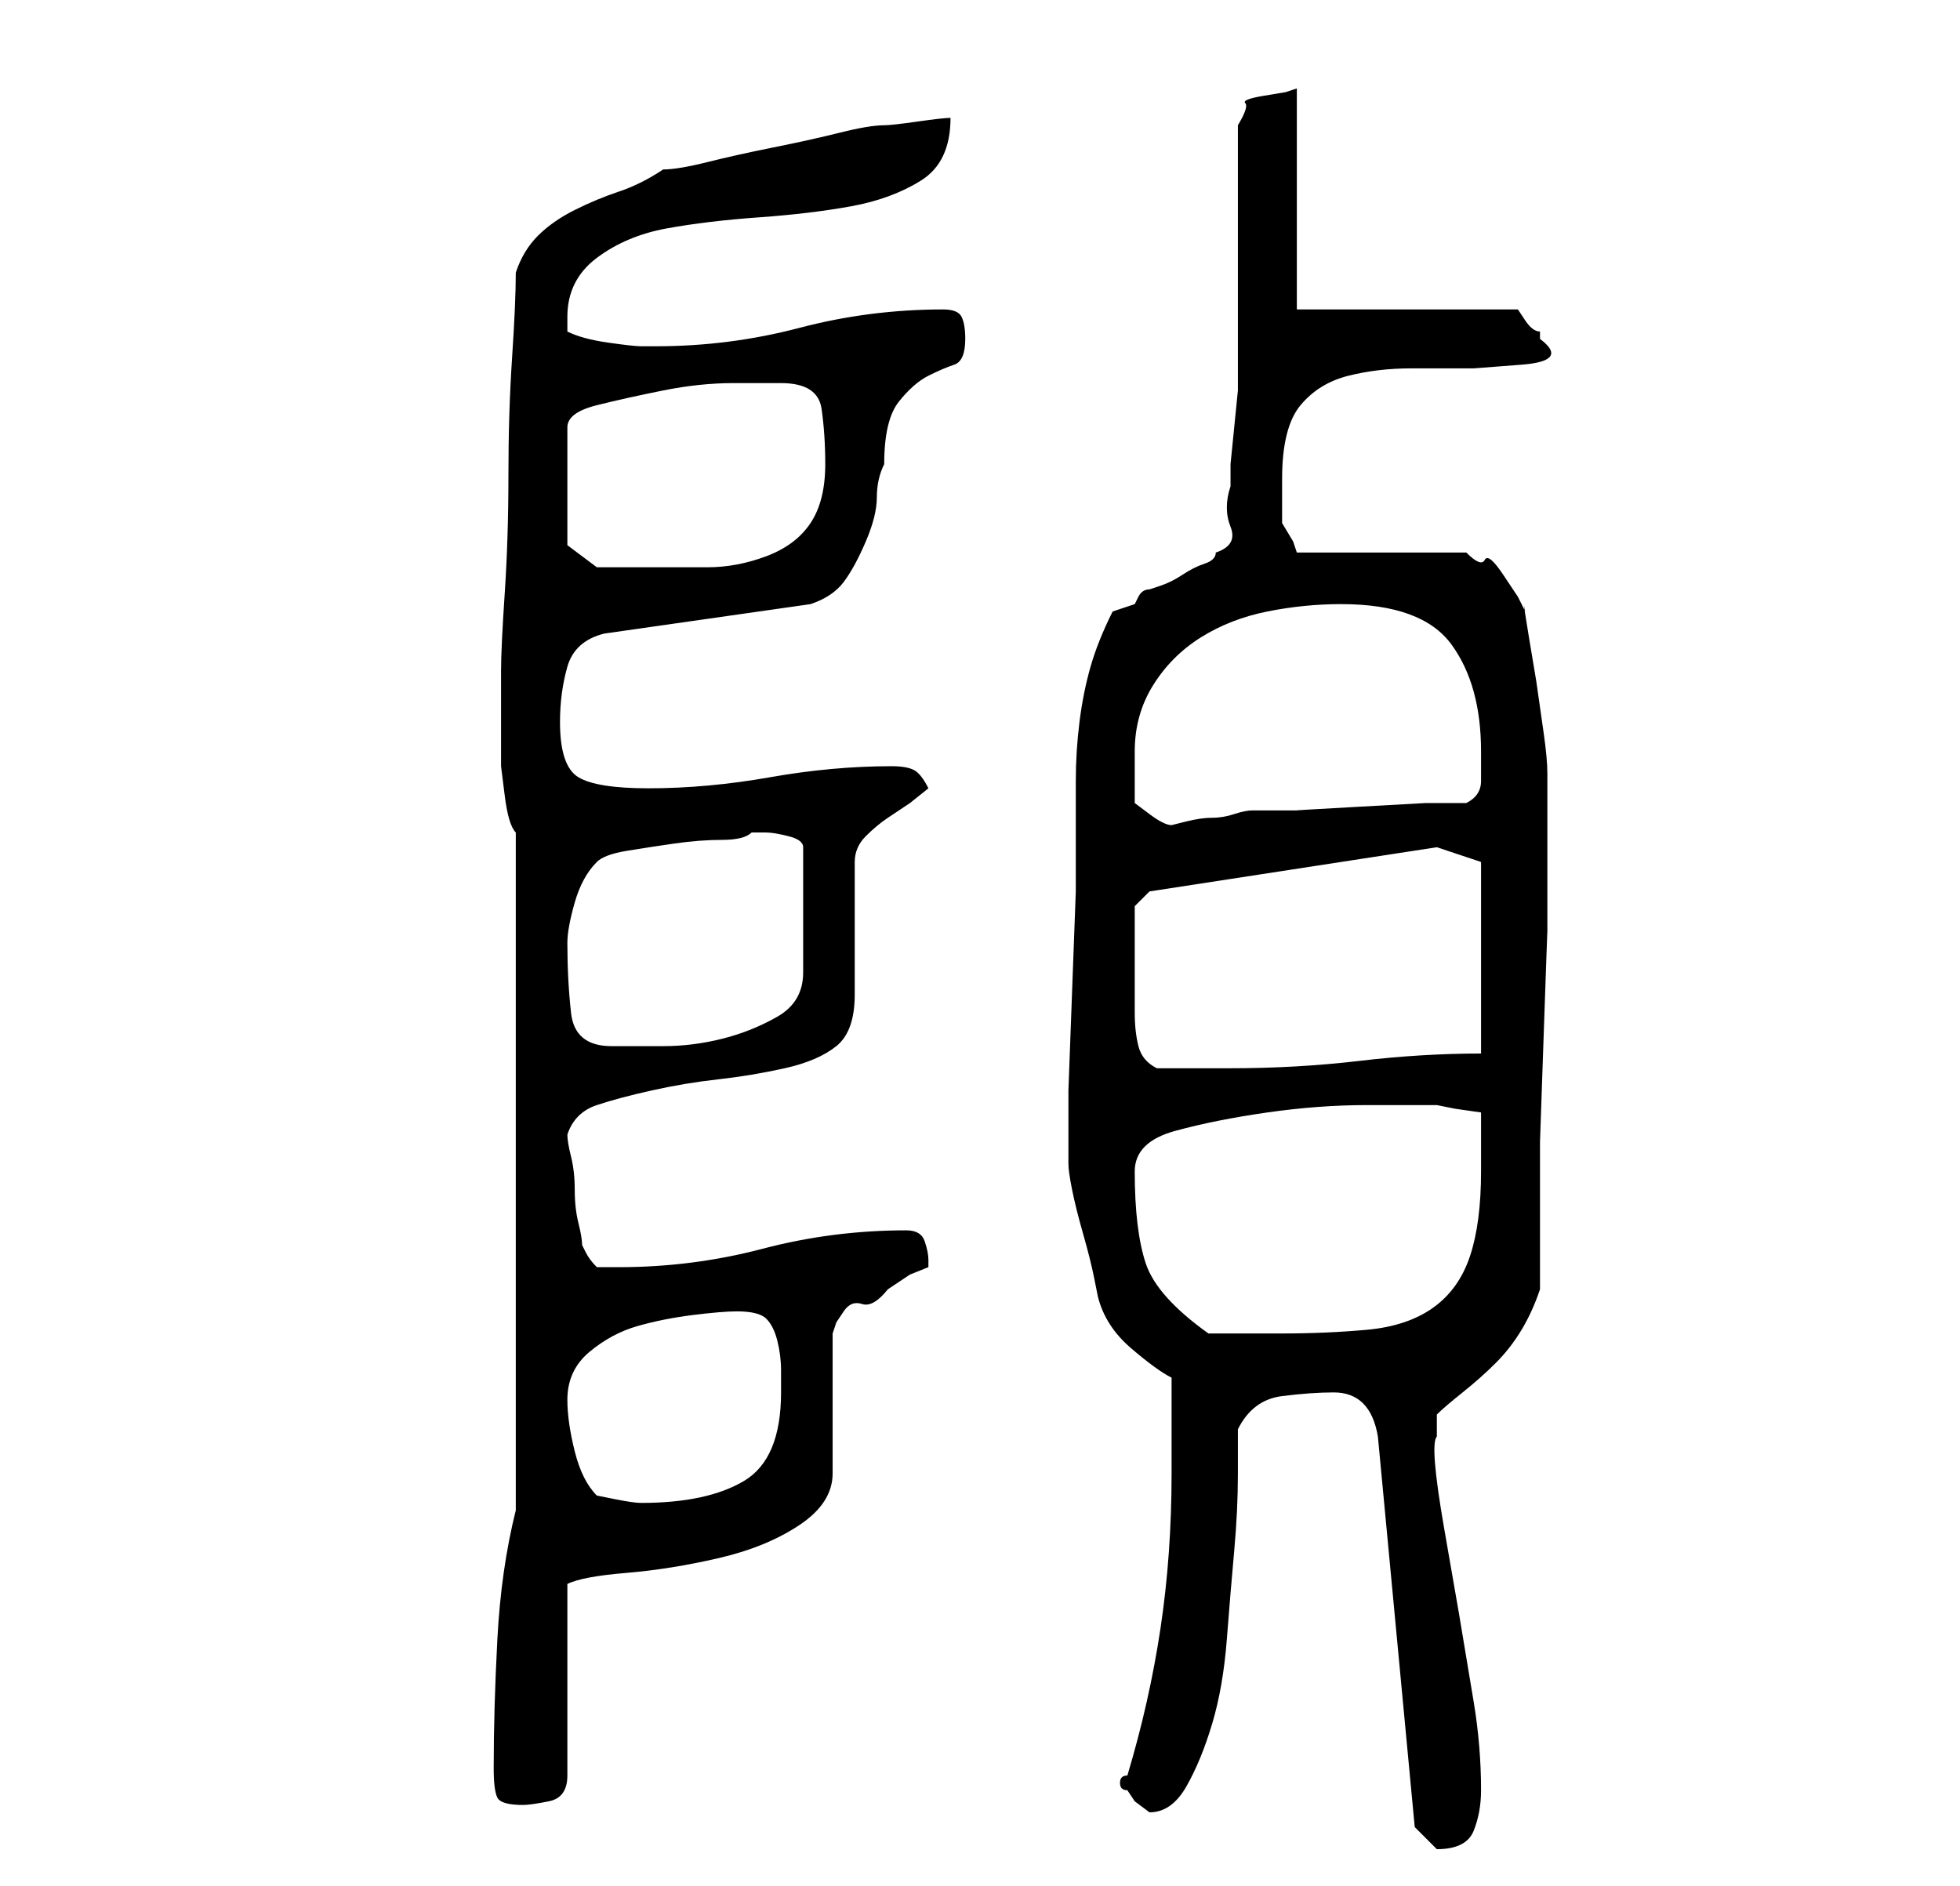 <?xml version="1.0" standalone="no"?>
<!DOCTYPE svg PUBLIC "-//W3C//DTD SVG 1.1//EN" "http://www.w3.org/Graphics/SVG/1.1/DTD/svg11.dtd" >
<svg xmlns="http://www.w3.org/2000/svg" xmlns:xlink="http://www.w3.org/1999/xlink" version="1.1" viewBox="-10 0 266 256">
   <path fill="currentColor"
d="M171 189q5 0 6 6l5 53l1 1l2 2v0q4 0 5 -2.5t1 -5.5q0 -6 -1 -12l-2 -12t-2 -11.5t-1 -12.5v-3q1 -1 3.5 -3t4.5 -4t3.5 -4.5t2.5 -5.5v-8v-12t0.5 -14.5t0.5 -14v-11.5v-8v-1v-1q0 -2 -0.5 -5.5l-1 -7t-1 -6t-0.5 -3.5l-1 -2t-2 -3t-2.5 -2t-2.5 -1h-23l-0.5 -1.5
t-1.5 -2.5v-6q0 -7 2.5 -10t6.5 -4t8.5 -1h8.5t6.5 -0.5t2.5 -3.5v-1q-1 0 -2 -1.5l-1 -1.5h-30v-30l-1.5 0.5t-3 0.5t-2.5 1t-1 3v6.5v10.5v9.5v6.5v3t-0.5 5t-0.5 5v3q-1 3 0 5.5t-2 3.5q0 1 -1.5 1.5t-3 1.5t-3 1.5l-1.5 0.5q-1 0 -1.5 1l-0.5 1l-1.5 0.5l-1.5 0.5
q-2 4 -3 7.5t-1.5 7.5t-0.5 8v7v8t-0.5 13.5t-0.5 13.5v8v1v1q0 1 0.5 3.5t1.5 6t1.5 6l0.5 2.5q1 4 4.5 7t5.5 4v3v4v4v2q0 11 -1.5 21t-4.5 20q-1 0 -1 1t1 1l1 1.5t2 1.5v0q3 0 5 -3.5t3.5 -8.5t2 -11.5t1 -12t0.5 -10.5v-6q2 -4 6 -4.5t7 -0.5zM57 240q0 3 0.5 4t3.5 1
q1 0 3.5 -0.5t2.5 -3.5v-26q2 -1 8 -1.5t12.5 -2t11 -4.5t4.5 -7v-19l0.5 -1.5t1 -1.5t2.5 -1t3.5 -2l3 -2t2.5 -1v-1v0q0 -1 -0.5 -2.5t-2.5 -1.5q-10 0 -19.5 2.5t-19.5 2.5h-3q-1 -1 -1.5 -2l-0.5 -1q0 -1 -0.5 -3t-0.5 -4.5t-0.5 -4.5t-0.5 -3q1 -3 4 -4t7.5 -2t9 -1.5
t9 -1.5t7 -3t2.5 -7v-18q0 -2 1.5 -3.5t3 -2.5l3 -2t2.5 -2q-1 -2 -2 -2.5t-3 -0.5q-8 0 -16.5 1.5t-16.5 1.5q-7 0 -9.5 -1.5t-2.5 -7.5q0 -4 1 -7.5t5 -4.5l28 -4q3 -1 4.5 -3t3 -5.5t1.5 -6t1 -4.5q0 -6 2 -8.5t4 -3.5t3.5 -1.5t1.5 -3.5q0 -2 -0.5 -3t-2.5 -1
q-10 0 -19.5 2.5t-19.5 2.5h-2q-1 0 -4.5 -0.5t-5.5 -1.5v-2q0 -5 4 -8t9.5 -4t12.5 -1.5t12.5 -1.5t9.5 -3.5t4 -8.5q-1 0 -4.5 0.5t-4.5 0.5q-2 0 -6 1t-9 2t-9 2t-6 1q-3 2 -6 3t-6 2.5t-5 3.5t-3 5q0 4 -0.5 11.5t-0.5 16t-0.5 16t-0.5 10.5v6v4v3t0.5 4t1.5 5v92
q-2 8 -2.5 17.5t-0.5 17.5zM67 190q0 -4 3 -6.5t6.5 -3.5t7.5 -1.5t6 -0.5q3 0 4 1t1.5 3t0.5 4v3q0 9 -5 12t-14 3q-1 0 -3.5 -0.5l-2.5 -0.5q-2 -2 -3 -6t-1 -7zM144 159q0 -4 5.5 -5.5t12.5 -2.5t13.5 -1h8.5h1l2.5 0.5t3.5 0.5v8q0 7 -1.5 11.5t-5 7t-9 3t-11.5 0.5h-5
h-5q-7 -5 -8.5 -9.5t-1.5 -12.5zM144 129v-3v-3l2 -2l39 -6l6 2v26q-8 0 -16.5 1t-17.5 1h-10q-2 -1 -2.5 -3t-0.5 -4.5v-5v-3.5zM67 128q0 -2 1 -5.5t3 -5.5q1 -1 4 -1.5t6.5 -1t6.5 -0.5t4 -1h2q1 0 3 0.5t2 1.5v17q0 4 -3.5 6t-7.5 3t-8 1h-7q-5 0 -5.5 -4.5t-0.5 -9.5z
M144 109v-3v-4q0 -5 2.5 -9t6.5 -6.5t9 -3.5t10 -1q11 0 15 5.5t4 14.5v4q0 2 -2 3h-5.5t-9 0.5t-8.5 0.5h-6q-1 0 -2.5 0.5t-3 0.5t-3.5 0.5l-2 0.5q-1 0 -3 -1.5zM67 74v-16q0 -2 4 -3t9 -2t9.5 -1h6.5q5 0 5.5 3.5t0.5 7.5q0 5 -2 8t-6 4.5t-8 1.5h-8h-4h-3z" />
</svg>
